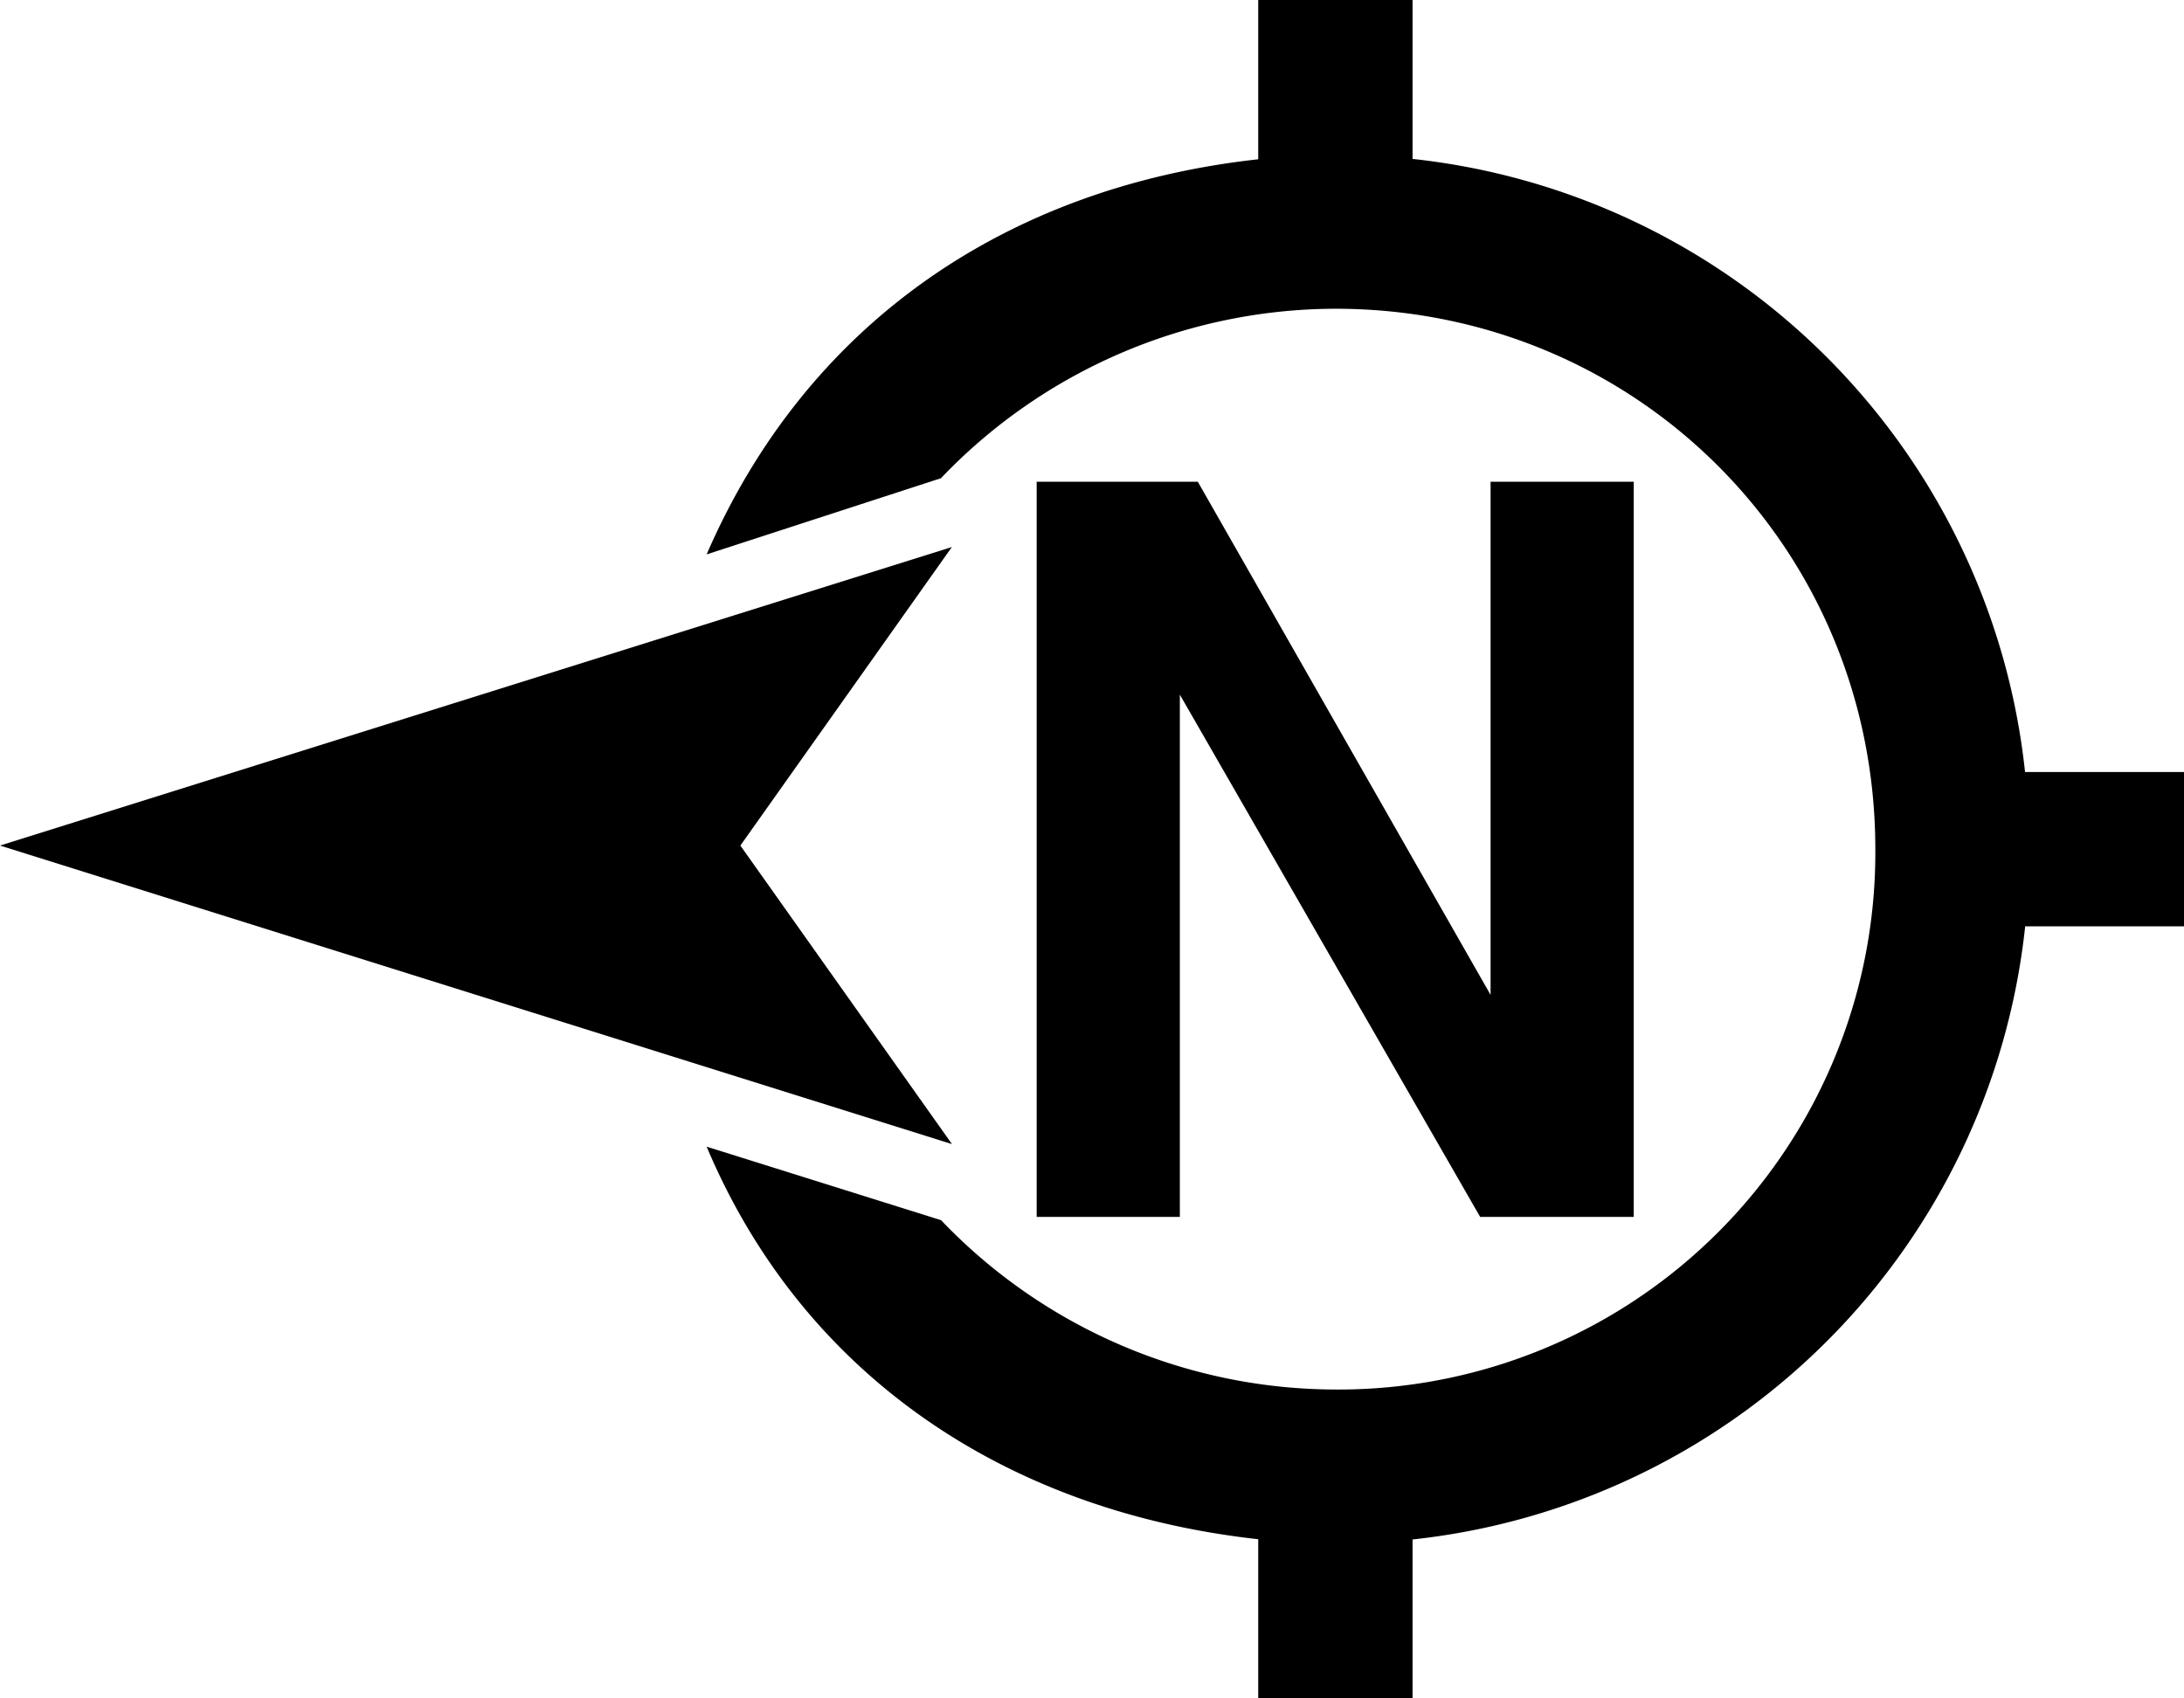 <svg xmlns="http://www.w3.org/2000/svg" xml:space="preserve" stroke-miterlimit="10" style="fill-rule:nonzero;clip-rule:evenodd;stroke-linecap:round;stroke-linejoin:round" viewBox="0 0 18 14">
  <clipPath id="a">
    <path d="M0 0h18v14H0z"/>
  </clipPath>
  <g clip-path="url(#a)">
    <path d="M10.37 0v1.313c-2.11.233-3.736 1.386-4.546 3.257l1.931-.628a4.505 4.505 0 0 1 3.251-1.397c2.48 0 4.45 1.973 4.45 4.455a4.425 4.425 0 0 1-4.45 4.454 4.505 4.505 0 0 1-3.25-1.396l-1.932-.606c.782 1.856 2.435 3.002 4.546 3.236V14h1.272v-1.31a5.69 5.69 0 0 0 5.049-5.054H18V6.364h-1.31a5.69 5.69 0 0 0-5.048-5.054V0h-1.271Z"/>
    <path d="M13.465 10.031h-1.266L9.724 5.726v4.305h-1.18v-6.06h1.328l2.413 4.23v-4.23h1.18v6.06ZM7.846 4.509 0 6.97l7.846 2.461-1.744-2.461 1.744-2.462Z"/>
  </g>
</svg>
